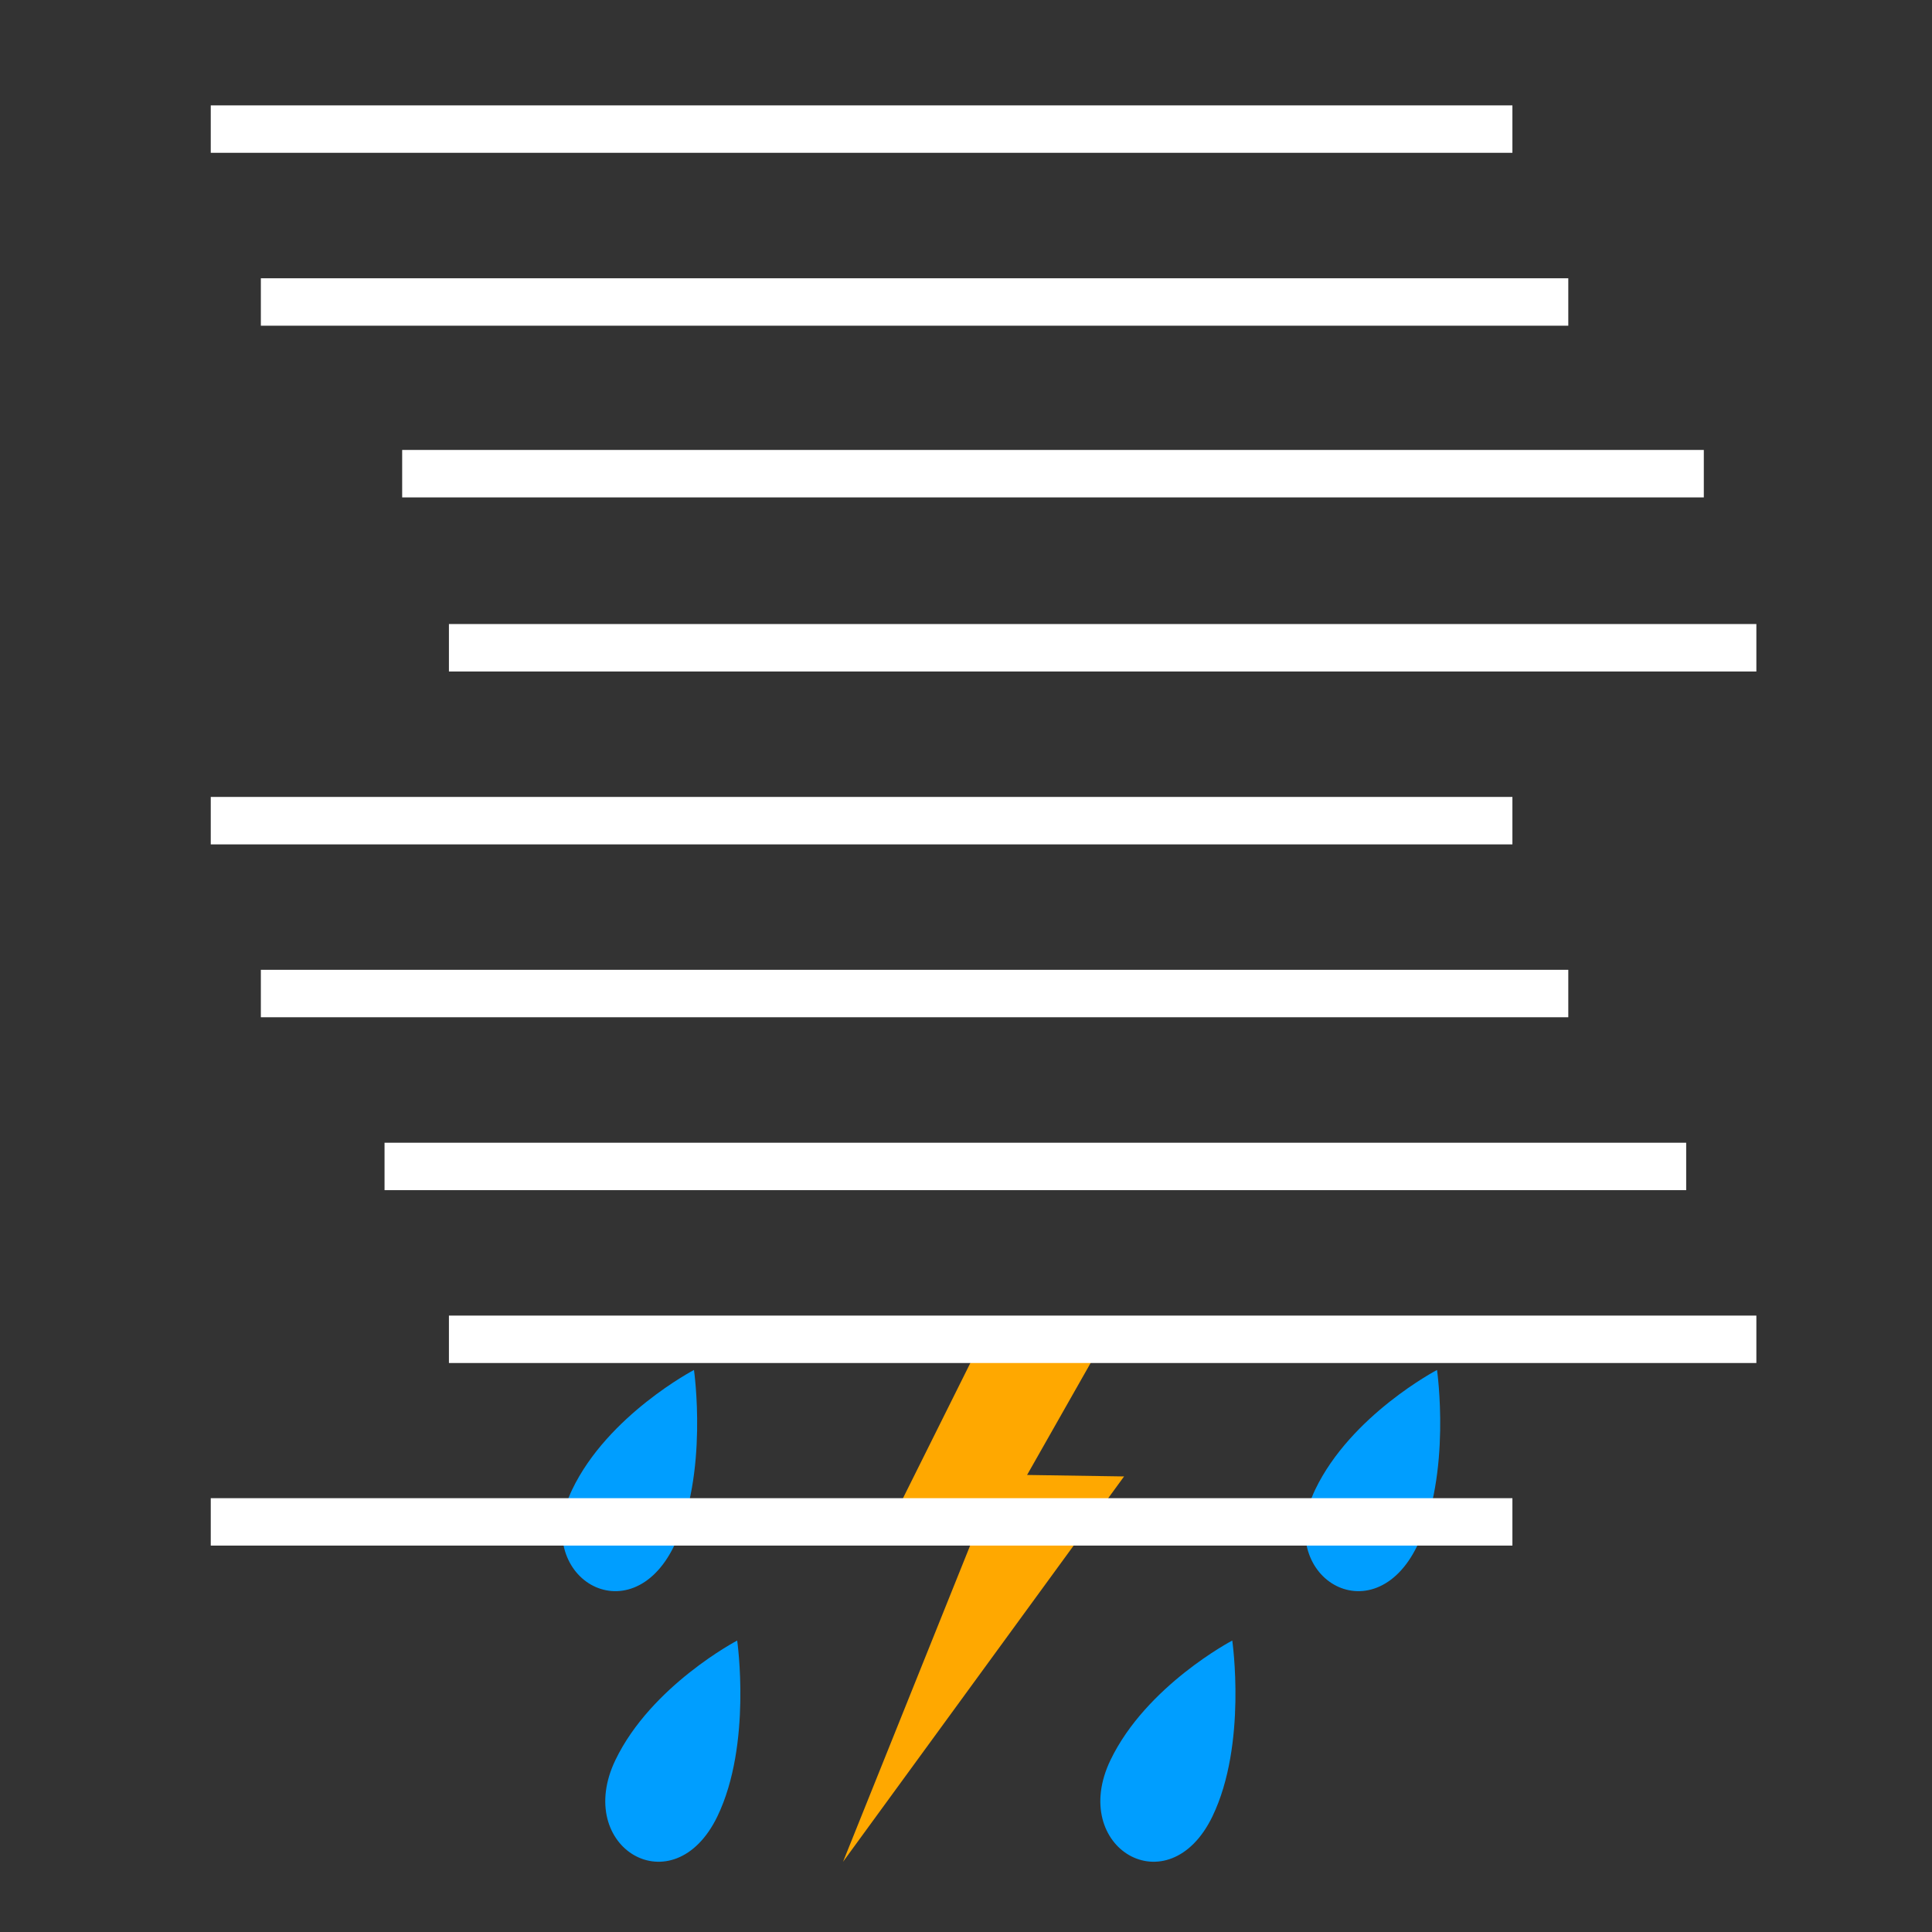 <svg width="55" height="55" viewBox="0 0 55 55" fill="none" xmlns="http://www.w3.org/2000/svg">
<rect x="0" y="0" width="55" height="55" fill="#333333" stroke="none"/>
<path fill-rule="evenodd" clip-rule="evenodd" d="M19.192 44.005C17.942 46.591 15.088 44.899 16.289 42.404C17.308 40.283 19.756 39 19.756 39C19.756 39 20.181 41.952 19.192 44.005ZM20.423 51.708C19.172 54.294 16.319 52.602 17.519 50.106C18.538 47.986 20.986 46.703 20.986 46.703C20.986 46.703 21.412 49.654 20.423 51.708ZM34.516 51.708C33.266 54.294 30.412 52.602 31.613 50.106C32.632 47.986 35.08 46.703 35.08 46.703C35.08 46.703 35.506 49.654 34.516 51.708ZM40.346 44.005C39.095 46.591 36.242 44.899 37.442 42.404C38.461 40.283 40.909 39 40.909 39C40.909 39 41.334 41.952 40.346 44.005Z" fill="#009EFF"/>
<path fill-rule="evenodd" clip-rule="evenodd" d="M32 42.031L29.239 41.989L31.503 38L28.008 38.03L25.044 43.98H27.625L24 53L32 42.031Z" fill="#FFA800"/>
<path fill-rule="evenodd" clip-rule="evenodd" d="M43.055 4.35H6V3H43.055V4.35ZM44.646 9.272H7.426V7.922H44.646V9.272ZM48.504 14.16H11.449V12.809H48.504V14.16ZM50 19.116H12.78V17.765H50V19.116ZM43.055 24.038H6V22.687H43.055V24.038ZM44.646 28.959H7.426V27.608H44.646V28.959ZM48.002 33.881H10.947V32.531H48.002V33.881ZM50 38.802H12.78V37.452H50V38.802ZM43.055 44H6V42.65H43.055V44Z" fill="white"/>
</svg>
